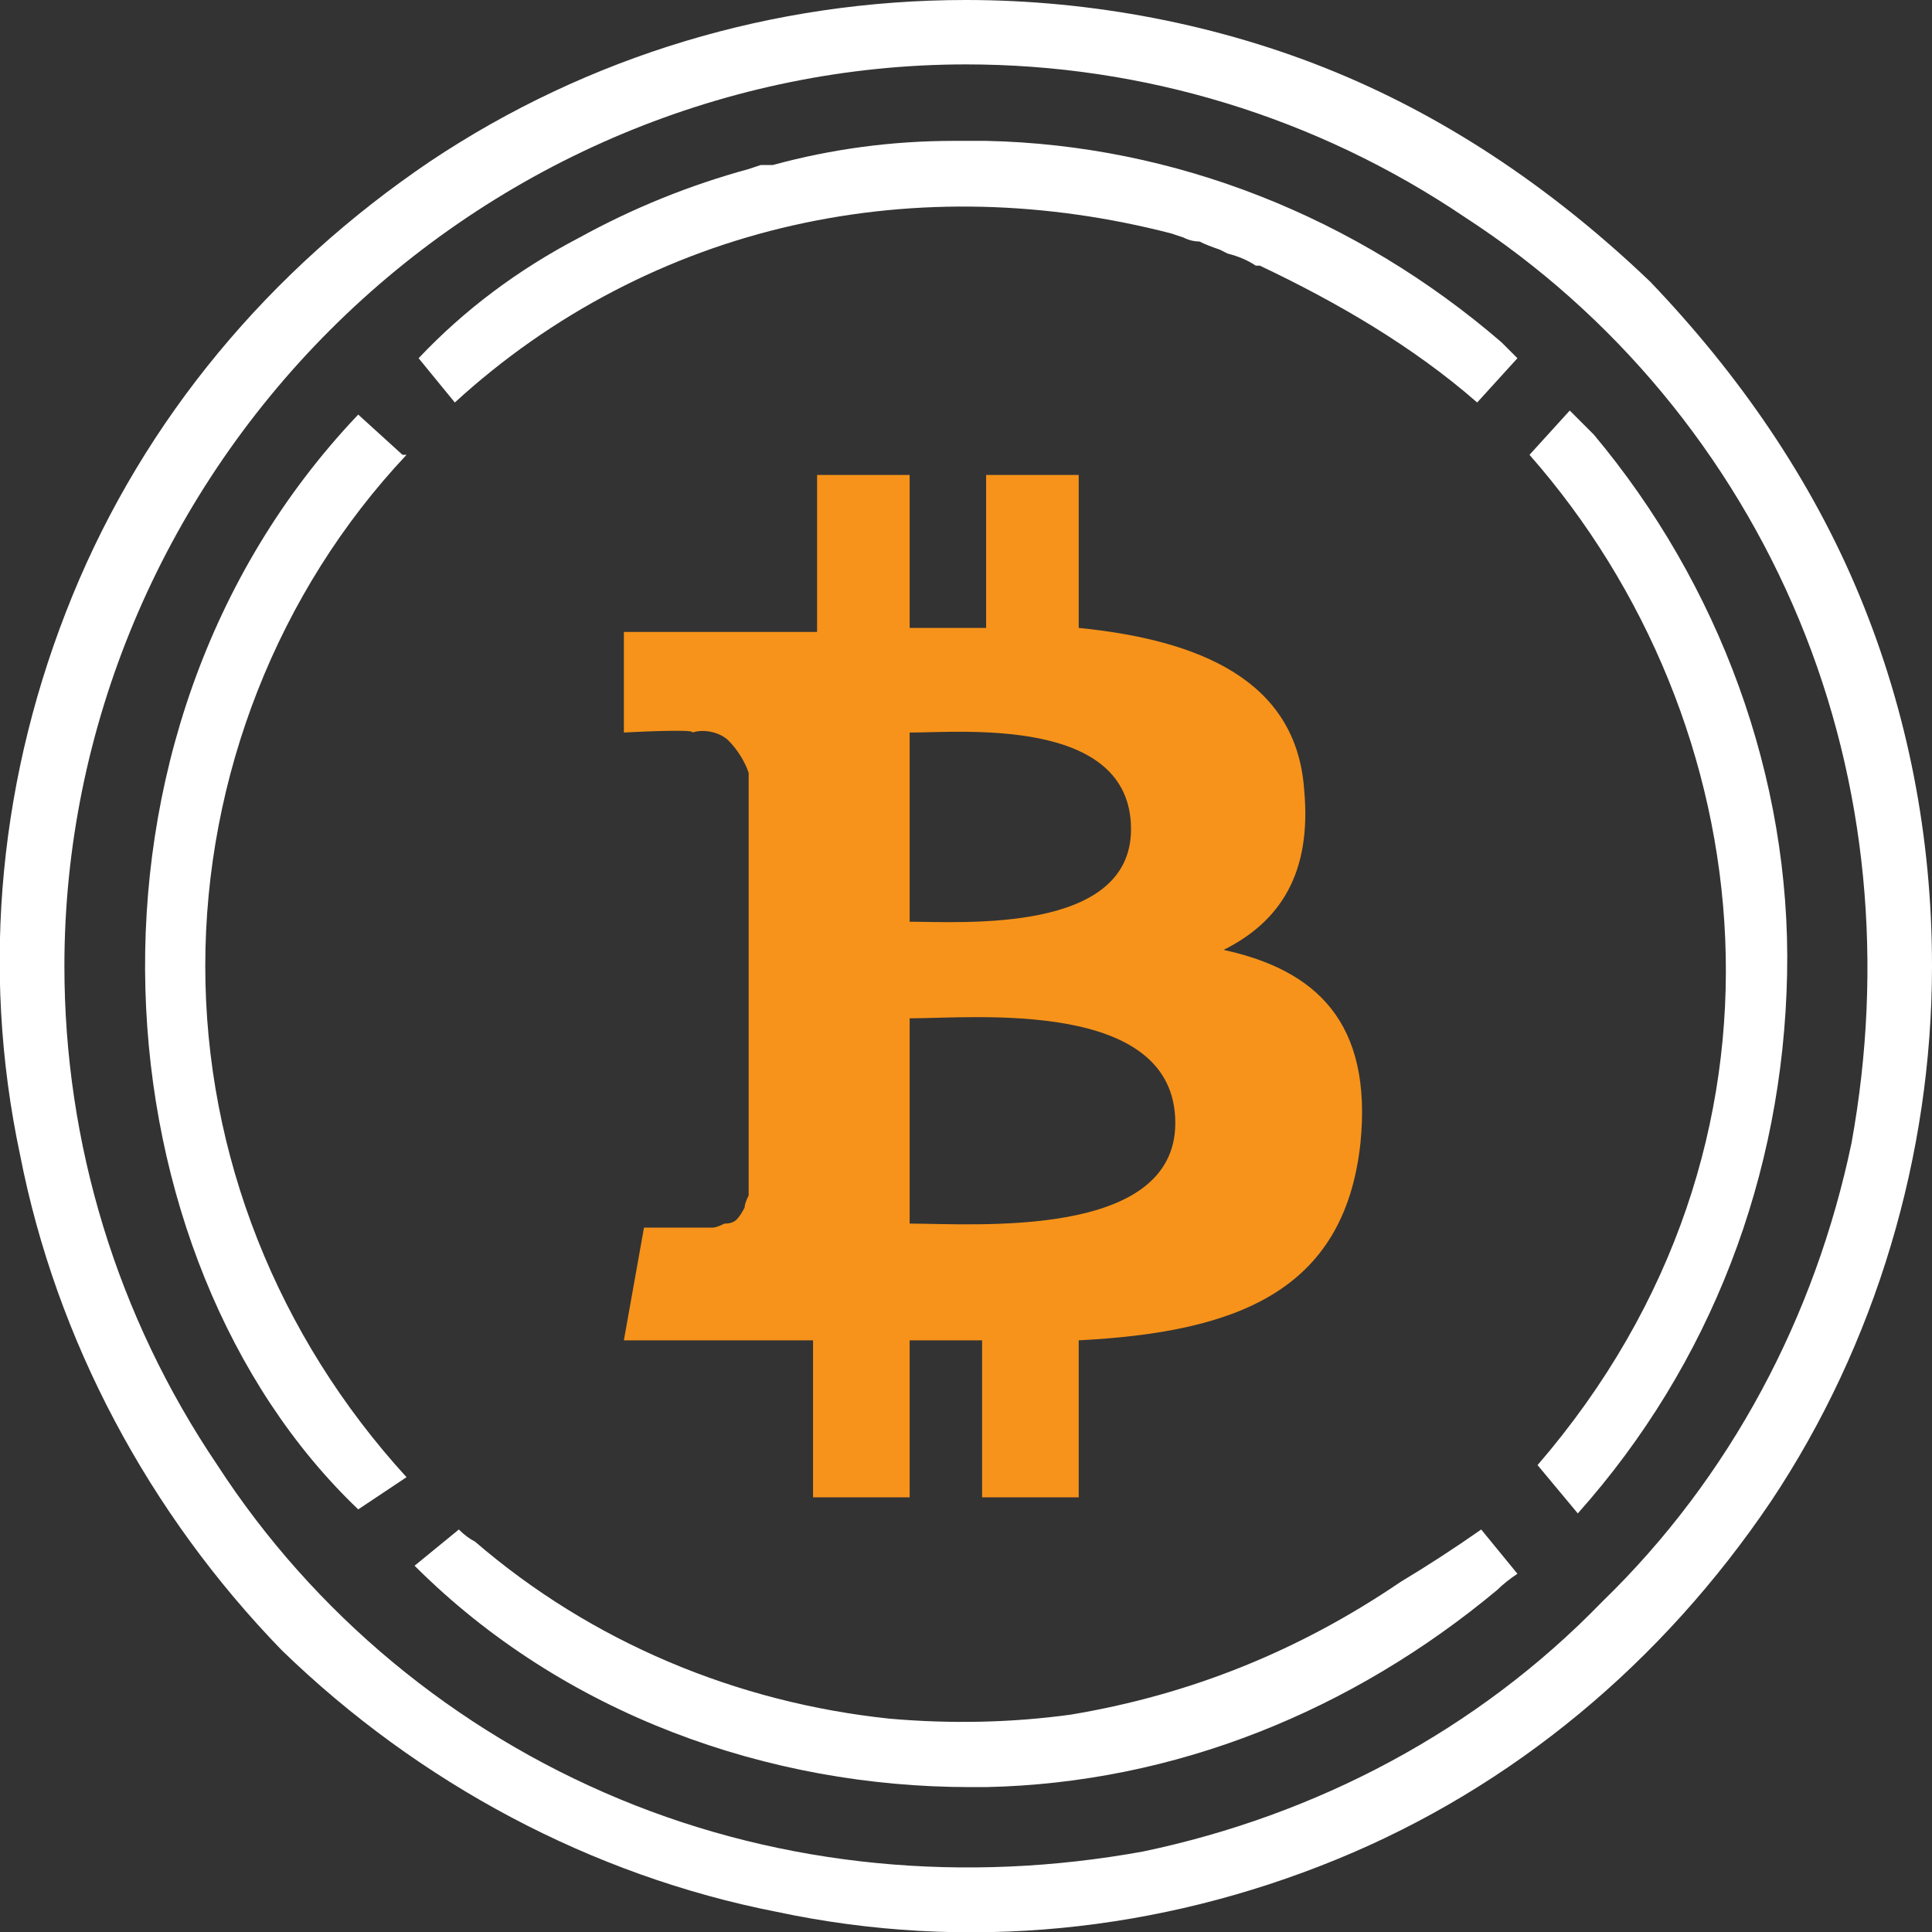 <svg version="1.2" xmlns="http://www.w3.org/2000/svg" viewBox="0 0 48 48" width="48" height="48"><rect x="0" y="0" width="48" height="48" fill="#333333" stroke="none"/><style>.a{fill:#f7931a}.b{fill:#fff}</style><path fill-rule="evenodd" class="a" d="m30.4 23.6c2.3 0.5 3.7 1.8 3.4 4.8-0.4 3.7-3.1 4.7-7 4.9v3.9h-2.4v-3.9h-1.8v3.9h-2.4v-3.9h-4.7l0.5-2.8c0 0 1.7 0 1.7 0q0.1 0 0.3-0.1 0.2 0 0.3-0.1 0.1-0.1 0.2-0.3 0-0.1 0.1-0.3v-10.5c-0.1-0.3-0.3-0.6-0.5-0.8-0.2-0.2-0.6-0.3-0.9-0.2 0.1-0.1-1.7 0-1.7 0v-2.5h4.8v-3.9h2.3v3.8q0.9 0 1.9 0v-3.8h2.3v3.8c3 0.3 5.4 1.3 5.6 4 0.2 2.1-0.6 3.3-2 4zm-1.2 4.3q0 0 0 0 0 0 0 0.1zm0 0c0-3.1-5-2.6-6.6-2.6v5.1c1.6 0 6.6 0.4 6.6-2.5zm-6.6-9.7v4.7c1.3 0 5.5 0.3 5.5-2.3 0-2.8-4.2-2.4-5.5-2.4z"/><path class="b" d="m11.3 10c2.4-2.2 5.3-3.7 8.4-4.4 3.1-0.7 6.3-0.6 9.4 0.2l0.3 0.1q0.2 0.1 0.4 0.1 0.2 0.1 0.5 0.2l0.2 0.1q0.4 0.1 0.7 0.3h0.1c1.9 0.9 3.8 2 5.4 3.4l1-1.1q-0.2-0.2-0.4-0.4c-3.6-3.1-8.1-4.9-12.8-5q-0.3 0-0.7 0h-0.1q-2.3 0-4.5 0.6h-0.3l-0.3 0.1q-2.2 0.6-4.2 1.7-2.3 1.2-4 3z"/><path class="b" d="m10 11.3l-1.1-1c-7.6 8-6.5 21 0 27.2l1.2-0.8c-3.2-3.5-5-8-5-12.7 0-4.7 1.8-9.3 5-12.7z"/><path class="b" d="m39.6 10.8q-0.3-0.3-0.6-0.6l-1 1.1c5.8 6.6 7.1 17.1 0.2 25.1l1 1.2c3.3-3.7 5.1-8.4 5.2-13.4 0.1-4.9-1.7-9.7-4.8-13.4z"/><path class="b" d="m36.8 38q-1 0.7-2 1.3c-2.5 1.7-5.2 2.8-8.2 3.3q-2.2 0.3-4.5 0.1c-3.8-0.4-7.4-1.9-10.3-4.4q-0.2-0.1-0.4-0.3l-1.1 0.9c3.7 3.7 8.8 5.5 13.8 5.5q0.2 0 0.3 0h0.1c4.7-0.1 9.1-1.9 12.7-4.9q0.2-0.2 0.5-0.4z"/><path class="b" d="m24 0c-4.8 0-9.4 1.4-13.3 4-4 2.7-7.1 6.4-8.9 10.8-1.8 4.4-2.3 9.2-1.3 13.9 0.9 4.6 3.2 8.9 6.5 12.3 3.4 3.3 7.7 5.6 12.3 6.5 4.7 1 9.5 0.5 13.9-1.3 4.4-1.8 8.1-4.9 10.8-8.9 2.6-3.9 4-8.6 4-13.3 0-3.2-0.6-6.3-1.8-9.2-1.2-2.9-3-5.5-5.2-7.8-2.3-2.2-4.9-4-7.8-5.2-2.9-1.2-6.1-1.8-9.2-1.8zm0 1.6c4.4 0 8.7 1.3 12.4 3.8 3.7 2.4 6.6 5.9 8.3 10 1.7 4.1 2.1 8.6 1.3 13-0.9 4.3-3 8.3-6.2 11.4-3.1 3.2-7.1 5.3-11.4 6.2-4.4 0.8-8.9 0.4-13-1.3-4.1-1.7-7.6-4.6-10-8.3-2.5-3.7-3.8-8-3.8-12.4 0-5.9 2.4-11.6 6.6-15.8 4.2-4.2 9.9-6.6 15.8-6.6z"/></svg>